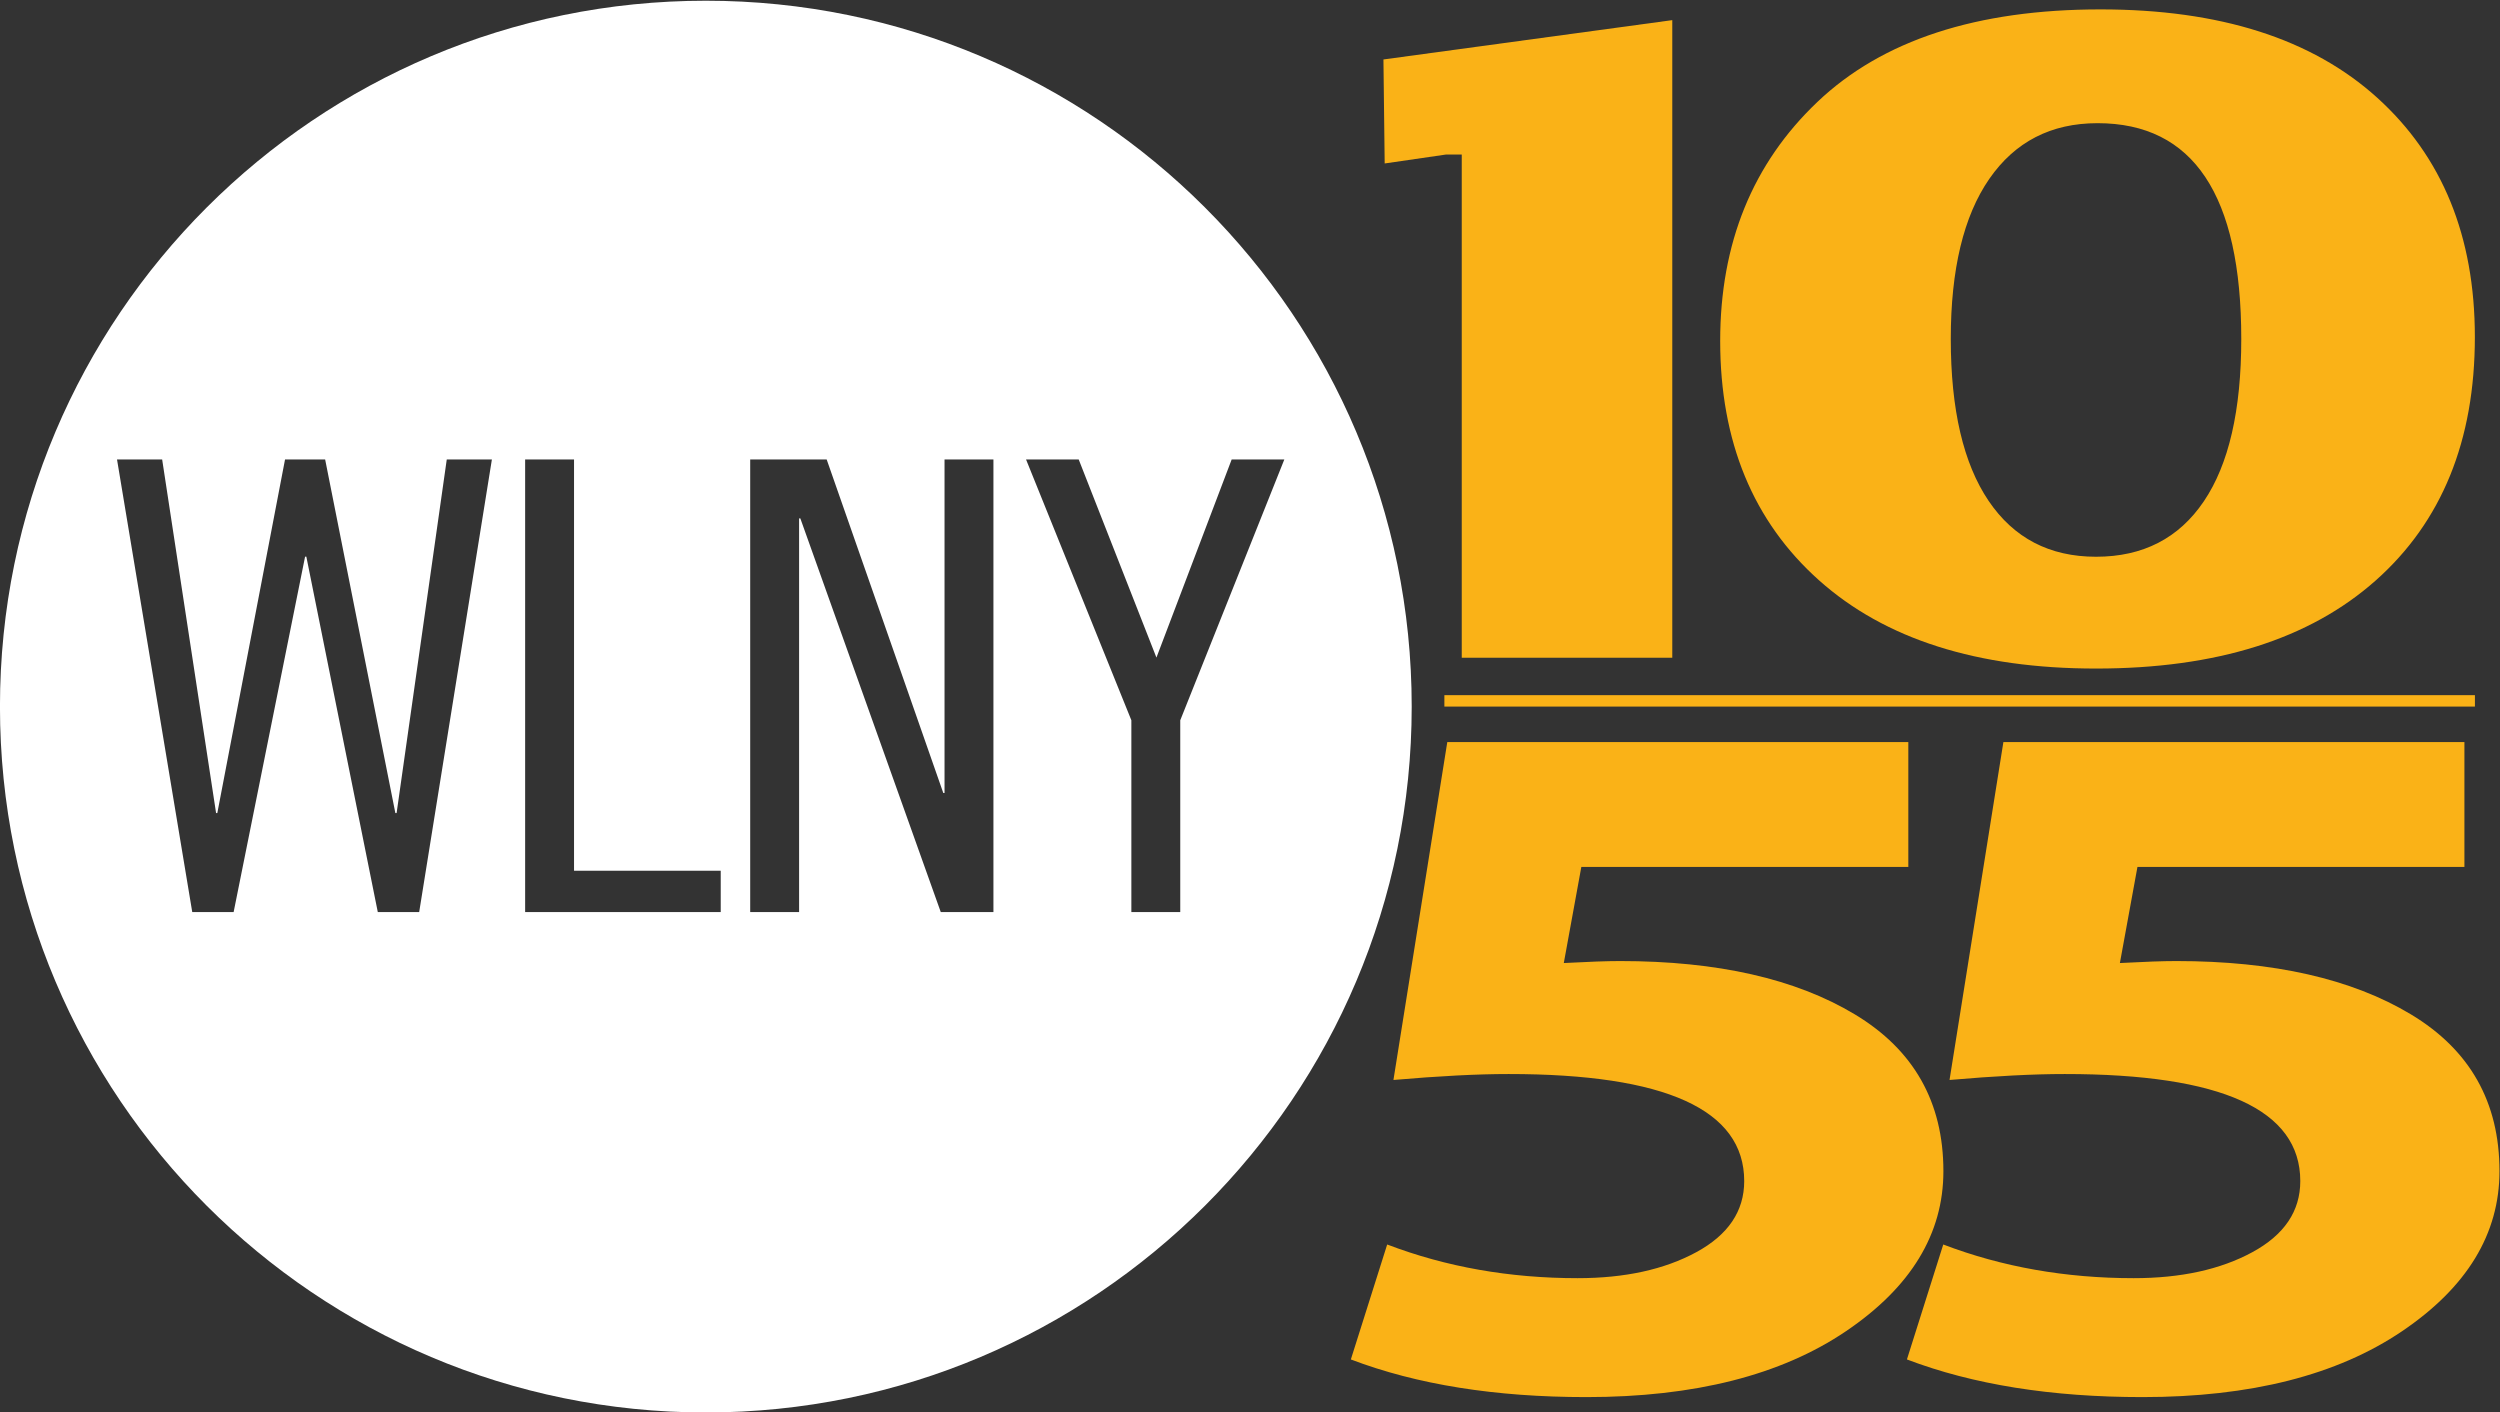 <svg width="800mm" height="451.84mm" version="1.1" viewBox="0 0 800 451.84" xmlns="http://www.w3.org/2000/svg">
 <rect x="0" y="0" width="800" height="451.84" fill="#333333" stroke="none"/>
 <g transform="translate(46.685 420.04)">
  <g transform="matrix(2.435 0 0 -2.435 -115.29 855.33)">
   <g transform="scale(.1)">
    <path d="m2479.4 5211.2v-837.9h-276.67v661.31h-20.46l-80.82-11.77-1.63 136.67" fill="#fab217"/>
    <path d="m2845.4 4792.2c0-92.82 16.56-163.73 49.69-212.73 33.1-48.98 80.17-73.47 141.18-73.47 61.66 0 108.87 24.27 141.68 72.84 32.82 48.55 49.2 119.65 49.2 213.36 0 189.05-62.96 283.58-188.9 283.58-61.01 0-108.42-24.38-142.2-73.16-33.77-48.76-50.65-118.92-50.65-210.42zm688.73 2.56c0-136.21-43.47-242.89-130.38-320.01-86.92-77.14-209.41-115.69-367.48-115.69-156.12 0-277.47 38.68-364.05 116-86.57 77.35-129.86 182.19-129.86 314.55 0 128.49 42.62 233.21 127.89 314.21 85.25 80.99 209.24 121.49 371.93 121.49 156.74 0 277.96-38.66 363.54-116.01 85.61-77.33 128.41-182.2 128.41-314.54" fill="#fab217"/>
    <path d="m2789.6 4262.5v-164.1h-429.71l-23.05-126.33c32.38 1.74 57.09 2.61 74.1 2.61 127.87 0 230.61-23.35 308.26-70.01 77.66-46.67 116.5-115.38 116.5-206.11 0-82.48-42.7-152.61-128.01-210.32-85.34-57.76-199.1-86.6-341.2-86.6-119.62 0-222.8 16.47-309.5 49.48l47.75 151.07c77.37-29.53 160.77-44.26 250.22-44.26 62.01 0 114.02 11.35 156.01 34.16 41.97 22.8 62.96 53.94 62.96 93.45 0 93.77-103.18 140.67-309.53 140.67-41.14 0-91.64-2.62-151.45-7.81l70.78 444.1h605.87" fill="#fab217"/>
    <path d="m3520.4 4262.5v-164.1h-429.68l-23.08-126.33c32.38 1.74 57.07 2.61 74.1 2.61 127.87 0 230.61-23.35 308.27-70.01 77.63-46.67 116.47-115.38 116.47-206.11 0-82.48-42.68-152.61-127.98-210.32-85.35-57.76-199.08-86.6-341.23-86.6-119.62 0-222.78 16.47-309.5 49.48l47.75 151.07c77.37-29.53 160.79-44.26 250.24-44.26 62 0 114 11.35 155.98 34.16 42 22.8 62.97 53.94 62.97 93.45 0 93.77-103.18 140.67-309.51 140.67-41.14 0-91.63-2.62-151.44-7.81l70.79 444.1h605.85" fill="#fab217"/>
    <path d="m1832.8 4291.1v-252.09h-64.25v252.09l-138.4 342.72h69.2l102.14-260.34 98.87 260.34h69.2zm-245.52-252.09h-69.2l-184.55 517.37h-1.64v-517.37h-64.26v594.81h100.51l153.24-438.27h1.64v438.27h64.26zm-358.38 0h-257.04v594.81h64.262v-540.43h192.78zm-396.29 0h-54.375l-93.914 467.12h-1.649l-93.914-467.12h-54.371l-98.863 594.81h59.316l70.852-464.63h1.644l88.977 464.63h52.722l92.266-464.63h1.649l65.906 464.63h59.308zm376.72 1197.7c-512.32 0-927.64-415.32-927.64-927.64 0-512.33 415.32-927.64 927.64-927.64s927.63 415.31 927.63 927.64c0 512.32-415.31 927.64-927.63 927.64" fill="#fff"/>
    <path d="m2179.9 4309.1h1354.3v15h-1354.3z" fill="#fab217"/>
   </g>
  </g>
 </g>
</svg>
